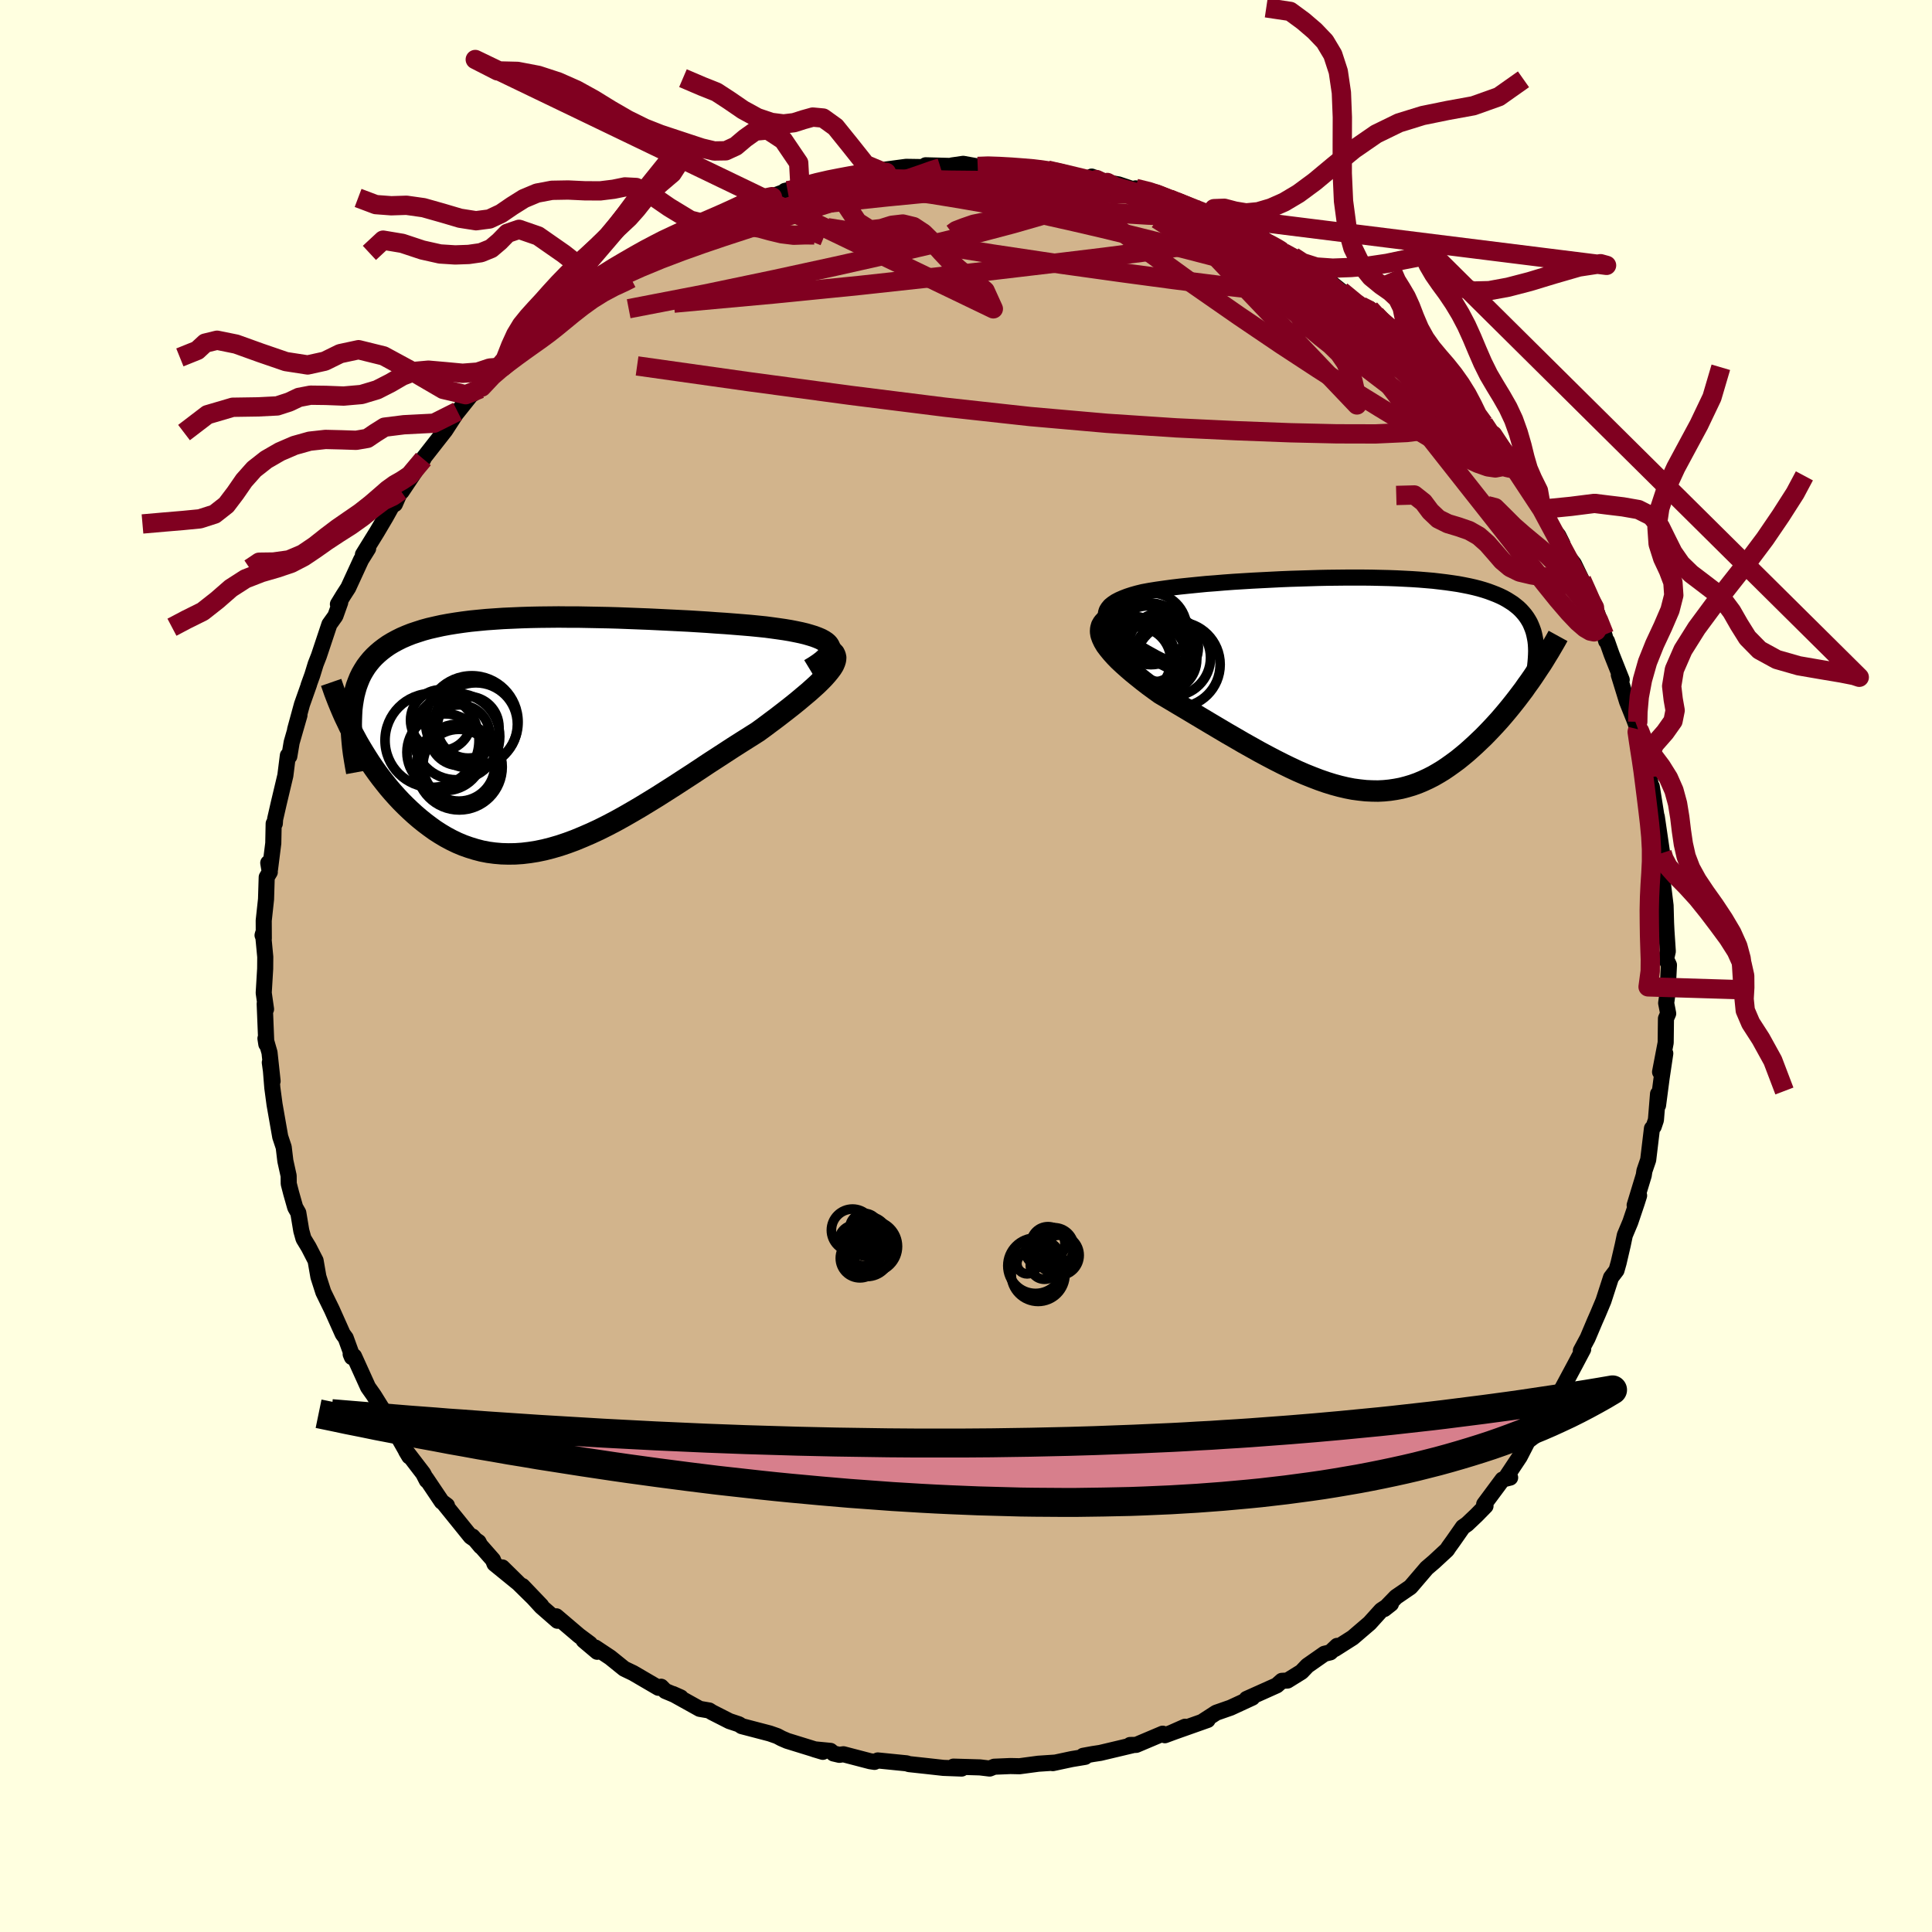 <svg viewBox="-100 -100 200 200" xmlns="http://www.w3.org/2000/svg" width="500" height="500" id="face-svg">
    <defs>
      <clipPath id="leftEyeClipPath">
        <polyline points="29.81,-9.01 29.68,-9.19 29.49,-9.36 29.25,-9.52 28.96,-9.68 28.63,-9.82 28.26,-9.96 27.84,-10.09 27.39,-10.22 26.89,-10.34 26.36,-10.45 25.8,-10.56 25.2,-10.66 24.58,-10.75 23.93,-10.84 23.25,-10.93 22.47,-11.01 21.66,-11.09 20.82,-11.16 19.95,-11.23 19.05,-11.3 18.12,-11.36 17.17,-11.43 16.2,-11.49 15.22,-11.55 14.21,-11.6 13.2,-11.65 12.17,-11.7 11.13,-11.75 10.09,-11.79 9.05,-11.83 8,-11.87 6.96,-11.9 5.92,-11.92 4.88,-11.94 3.85,-11.96 2.83,-11.96 1.82,-11.97 0.83,-11.96 -0.16,-11.95 -1.12,-11.93 -2.07,-11.9 -2.99,-11.86 -3.9,-11.82 -4.79,-11.76 -5.65,-11.7 -6.49,-11.62 -7.3,-11.54 -8.08,-11.44 -8.84,-11.33 -9.58,-11.21 -10.28,-11.08 -10.96,-10.93 -11.61,-10.78 -12.23,-10.61 -12.82,-10.42 -13.39,-10.23 -13.92,-10.02 -14.43,-9.8 -14.91,-9.56 -15.37,-9.31 -15.8,-9.05 -16.2,-8.77 -16.58,-8.48 -16.93,-8.18 -17.26,-7.87 -17.57,-7.54 -17.85,-7.2 -18.12,-6.84 -18.36,-6.46 -18.58,-6.08 -18.78,-5.67 -18.95,-5.25 -19.11,-4.82 -19.24,-4.37 -19.36,-3.91 -19.45,-3.43 -19.53,-2.93 -19.59,-2.43 -19.62,-1.9 -19.57,-0.08 -19.28,0.45 -18.99,0.99 -18.68,1.52 -18.36,2.05 -18.03,2.58 -17.69,3.11 -17.33,3.64 -16.96,4.16 -16.58,4.67 -16.18,5.18 -15.78,5.68 -15.36,6.17 -14.93,6.65 -14.49,7.12 -14.03,7.58 -13.56,8.03 -13.08,8.47 -12.58,8.9 -12.06,9.32 -11.53,9.72 -10.99,10.11 -10.43,10.47 -9.86,10.81 -9.28,11.12 -8.68,11.41 -8.06,11.67 -7.44,11.89 -6.79,12.09 -6.14,12.26 -5.47,12.39 -4.79,12.48 -4.09,12.54 -3.38,12.56 -2.66,12.55 -1.93,12.5 -1.18,12.41 -0.43,12.29 0.34,12.13 1.12,11.93 1.91,11.7 2.71,11.43 3.52,11.13 4.34,10.79 5.17,10.43 6.01,10.04 6.85,9.62 7.71,9.17 8.56,8.7 9.43,8.2 10.3,7.69 11.17,7.16 12.05,6.62 12.93,6.06 13.81,5.5 14.7,4.92 15.58,4.35 16.46,3.77 17.33,3.19 18.21,2.62 19.07,2.06 19.93,1.5 20.78,0.96 21.62,0.43 22.44,-0.09 23.1,-0.57 23.74,-1.05 24.37,-1.52 24.98,-1.99 25.56,-2.44 26.13,-2.89 26.67,-3.33 27.18,-3.76 27.67,-4.17 28.12,-4.57 28.55,-4.96 28.94,-5.34 29.29,-5.7 29.6,-6.05 29.87,-6.38" />
      </clipPath>
      <clipPath id="rightEyeClipPath">
        <polyline points="-25.77,-6.08 -25.97,-6.41 -26.09,-6.73 -26.14,-7.02 -26.12,-7.3 -26.04,-7.56 -25.89,-7.8 -25.69,-8.04 -25.43,-8.25 -25.12,-8.46 -24.76,-8.65 -24.35,-8.83 -23.91,-9 -23.42,-9.16 -22.89,-9.31 -22.32,-9.45 -21.62,-9.58 -20.87,-9.7 -20.09,-9.81 -19.28,-9.92 -18.44,-10.02 -17.57,-10.11 -16.67,-10.2 -15.76,-10.29 -14.83,-10.36 -13.88,-10.44 -12.92,-10.51 -11.95,-10.57 -10.97,-10.63 -9.99,-10.68 -9,-10.73 -8.01,-10.78 -7.03,-10.82 -6.05,-10.85 -5.08,-10.88 -4.11,-10.91 -3.15,-10.93 -2.21,-10.94 -1.27,-10.95 -0.36,-10.95 0.55,-10.95 1.43,-10.94 2.29,-10.92 3.14,-10.9 3.97,-10.87 4.77,-10.83 5.55,-10.79 6.31,-10.74 7.04,-10.68 7.75,-10.62 8.43,-10.54 9.09,-10.46 9.73,-10.37 10.33,-10.28 10.92,-10.17 11.47,-10.06 12,-9.94 12.51,-9.81 12.99,-9.67 13.45,-9.52 13.88,-9.36 14.29,-9.2 14.68,-9.03 15.05,-8.85 15.39,-8.66 15.71,-8.46 16.02,-8.26 16.3,-8.04 16.57,-7.82 16.82,-7.58 17.04,-7.34 17.25,-7.09 17.44,-6.83 17.61,-6.56 17.77,-6.28 17.9,-5.99 18.02,-5.69 18.13,-5.38 18.21,-5.07 18.28,-4.74 18.08,-0.69 17.77,-0.24 17.45,0.2 17.13,0.66 16.79,1.11 16.45,1.56 16.09,2.02 15.73,2.47 15.36,2.92 14.98,3.37 14.6,3.81 14.2,4.25 13.8,4.68 13.39,5.11 12.98,5.53 12.55,5.94 12.12,6.35 11.67,6.76 11.22,7.16 10.75,7.55 10.28,7.93 9.79,8.29 9.3,8.64 8.8,8.98 8.29,9.29 7.77,9.59 7.24,9.86 6.7,10.11 6.15,10.34 5.59,10.54 5.02,10.71 4.44,10.86 3.86,10.97 3.26,11.06 2.65,11.12 2.04,11.15 1.41,11.14 0.77,11.11 0.12,11.04 -0.55,10.95 -1.22,10.82 -1.9,10.66 -2.6,10.47 -3.31,10.25 -4.03,10 -4.76,9.72 -5.51,9.42 -6.27,9.09 -7.04,8.73 -7.82,8.35 -8.61,7.95 -9.41,7.53 -10.23,7.09 -11.05,6.63 -11.89,6.16 -12.73,5.67 -13.58,5.18 -14.44,4.67 -15.3,4.16 -16.17,3.64 -17.04,3.12 -17.91,2.6 -18.77,2.09 -19.64,1.57 -20.49,1.07 -21.1,0.63 -21.7,0.19 -22.27,-0.25 -22.82,-0.69 -23.35,-1.12 -23.85,-1.55 -24.32,-1.97 -24.76,-2.38 -25.16,-2.79 -25.52,-3.19 -25.84,-3.58 -26.12,-3.95 -26.34,-4.32 -26.51,-4.68 -26.63,-5.02" />
      </clipPath>
      <filter id="fuzzy">
        <feTurbulence id="turbulence" baseFrequency="0.05" numOctaves="3" type="noise" result="noise" />
        <feDisplacementMap in="SourceGraphic" in2="noise" scale="2" />
      </filter>
      <linearGradient id="rainbowGradient" x1="0%" y1="0%" x2="100%" y2="0%">
        <stop offset="0%" style="stop-color: [object Object]; stop-opacity: 1" />
        <stop offset="50%" style="stop-color: [object Object]; stop-opacity: 1" />
        <stop offset="100%" style="stop-color: [object Object]; stop-opacity: 1" />
      </linearGradient>
    </defs>
    <rect x="-100" y="-100" width="100%" height="100%" fill="rgb(255, 255, 224)" />
    <polyline id="faceContour" points="72.77,-0.1 72.65,2.22 72.62,2.84 72.48,3.84 72.69,4.92 72.46,5.44 72.43,7.94 71.85,10.97 72.39,9.05 72.01,11.6 71.64,14.42 71.64,13.24 71.42,15.94 71.19,16.62 71.01,16.82 70.62,20.07 70.23,21.21 70.16,21.67 69.22,24.76 69.68,23.76 69.45,24.49 68.77,26.51 68.2,27.87 67.99,28.87 67.56,30.72 67.34,31.5 66.77,32.25 65.99,34.66 65.42,36.02 65.09,36.77 64.35,38.52 63.77,39.6 63.65,39.82 63.89,39.67 63.06,41.24 61.58,44 60.76,45.4 60.95,45.18 60.13,46.09 59.3,47.88 58.82,48.68 58.15,49.19 57.32,50.8 55.93,52.89 56.33,52.96 55.54,53.16 53.64,55.72 53.78,55.9 52.84,56.86 51.87,57.78 51.44,58.08 50.42,59.54 49.98,60.15 49.79,60.44 48.45,61.68 47.69,62.33 46.16,64.12 46,64.3 44.51,65.32 43.3,66.57 43.99,66.03 42.99,66.69 41.78,68.03 40.03,69.53 38.19,70.7 38.42,70.38 37.71,71.05 37.1,71.2 35.34,72.43 34.73,73.07 33.28,73.97 32.7,74 32.17,74.47 29.05,75.87 29.64,75.74 27.39,76.78 25.9,77.3 24.45,78.24 25.01,78.05 21.28,79.37 22.68,78.75 21.78,79.19 20.59,79.63 20.36,79.47 17.62,80.63 16.99,80.64 17.27,80.66 13.9,81.46 13.11,81.58 12.13,81.76 12.33,81.87 10.95,82.1 8.98,82.52 9.13,82.47 7.49,82.58 5.54,82.84 4.6,82.82 2.92,82.89 2.45,83.08 1.45,82.96 -1.3,82.88 -0.62,83.06 -0.45,83.08 -2.34,83.01 -4.05,82.82 -5.9,82.62 -6.14,82.54 -9.13,82.24 -9.47,82.39 -9.93,82.32 -12.69,81.6 -13.11,81.66 -13.71,81.52 -14.03,81.25 -15.69,81.09 -14.82,81.35 -18.51,80.21 -19.09,79.96 -19.54,79.72 -20.31,79.45 -23.22,78.69 -23.5,78.5 -24.49,78.17 -26.3,77.25 -26.58,77.07 -27.57,76.9 -30.34,75.36 -29.53,75.72 -31.13,75.05 -31.56,74.61 -31.84,74.72 -34.46,73.19 -35.38,72.75 -36.83,71.58 -38.38,70.55 -38.18,70.99 -39.58,69.81 -38.93,70.16 -40.06,69.32 -42.41,67.32 -42.29,67.78 -43.96,66.32 -45.92,64.18 -43.97,66.22 -48,62.26 -46.44,63.81 -48.81,61.88 -48.97,61.47 -51.09,59.06 -50.23,60.09 -50.46,59.63 -51.27,59.07 -54.04,55.64 -53.73,55.85 -54.27,55.45 -55.89,53.04 -55.82,53.25 -56.19,52.53 -57.96,50.22 -57.63,50.77 -59.3,47.83 -59.94,47.1 -60.04,46.61 -60,46.54 -61.3,44.45 -61.9,43.6 -63.35,40.4 -63.57,40.49 -63.7,40.18 -63.64,40.08 -64.21,38.51 -64.52,38.09 -65.66,35.54 -66.17,34.5 -66.53,33.76 -67.04,32.17 -67.33,30.5 -68.04,29.12 -68.58,28.23 -68.81,27.41 -69.12,25.55 -69.44,24.99 -69.86,23.51 -70.11,22.54 -70.12,21.72 -70.46,20.18 -70.63,18.76 -70.99,17.68 -71.58,14.32 -71.81,12.6 -71.95,10.86 -72.07,9.99 -71.78,11.92 -72.1,8.96 -72.52,7.5 -72.43,8.09 -72.6,3.91 -72.46,4.47 -72.7,2.78 -72.55,0.28 -72.54,-0.94 -72.77,-3.36 -72.82,-3.18 -72.69,-2.85 -72.7,-4.7 -72.46,-6.91 -72.39,-9.19 -72.07,-9.72 -72.23,-10.67 -72.05,-10.01 -71.71,-12.71 -71.67,-14.74 -71.55,-14.75 -71.52,-15.2 -71.14,-16.86 -70.46,-19.72 -70.2,-21.79 -70.05,-21.71 -69.81,-23.14 -69,-25.96 -69.45,-24.48 -68.74,-27.08 -68,-29.17 -68.06,-29.04 -67.67,-30.12 -67.32,-31.26 -66.99,-32.1 -65.9,-35.37 -65.28,-36.24 -64.78,-37.64 -65.02,-37.45 -64.46,-38.37 -63.95,-39.16 -62.62,-42.05 -61.89,-43.22 -62.43,-42.59 -61,-44.9 -60.06,-46.49 -59.06,-48.29 -59.12,-47.82 -58.52,-49.2 -57.65,-50.8 -58.42,-49.12 -56.17,-52.48 -57.33,-51.27 -56.54,-52.09 -53.91,-55.45 -52.64,-57.41 -52.94,-56.97 -53.49,-56.29 -51.27,-59.07 -50.29,-59.75 -50.13,-59.93 -48.76,-61.61 -47.98,-62 -47.69,-62.47 -46.49,-63.67 -45.4,-65.09 -45.61,-64.33 -43.38,-66.29 -43.51,-66.42 -42.69,-67.28 -42.32,-67.45 -40.22,-68.95 -39.3,-69.63 -38.2,-70.56 -37.77,-71.21 -35.33,-72.4 -35.3,-72.43 -32.9,-74.09 -31.79,-74.72 -32.19,-74.15 -31.34,-74.93 -30.52,-75.09 -27.38,-76.84 -27.31,-76.9 -26.81,-77.17 -25.43,-77.72 -24.85,-77.94 -23.45,-78.51 -21.36,-79.39 -22.41,-79.06 -20.96,-79.34 -18.47,-80.26 -18.74,-80.24 -15.02,-81.14 -17.18,-80.63 -14.61,-81.36 -14.39,-81.34 -12.96,-81.61 -11.65,-81.89 -10.62,-82.15 -8.77,-82.28 -8.82,-82.38 -6.2,-82.73 -4.25,-82.7 -3.91,-82.7 -4.18,-82.89 -1.55,-82.82 -1.47,-82.87 -0.29,-83.04 1.21,-82.77 2.3,-82.88 3.44,-82.77 4.22,-82.74 6.8,-82.59 7.57,-82.57 8.44,-82.39 9.05,-82.24 8.65,-82.43 11.46,-81.73 13.41,-81.37 13.01,-81.72 14.62,-81.11 15.79,-80.91 17.47,-80.35 17.56,-80.5 19.19,-80.21 21.07,-79.44 19.68,-79.92 22.5,-78.87 23.43,-78.58 25.21,-77.66 24.46,-78.08 27.09,-76.93 27.35,-77.02 28.2,-76.48 30.87,-75.22 29.78,-75.77 31.73,-74.56 32.77,-73.89 32.87,-73.84 33.86,-73.44 34.4,-72.96 36.75,-71.47 36.66,-71.61 38.84,-69.88 40.91,-68.31 41.81,-68.02 42.4,-67.43 42.87,-66.62 44.05,-66.15 44.04,-65.8 45.24,-64.93 46.18,-64.11 46.76,-63.19 48.09,-62.21 48.12,-62.26 50.07,-59.79 49.99,-60.32 51.05,-59.03 52.81,-57.12 52.38,-57.29 53.6,-56.15 54.65,-54.43 54.54,-54.96 57.27,-51.16 56.61,-52 57.48,-50.79 57.63,-50.68 58.56,-48.82 59.6,-47.28 60.37,-45.66 61.31,-44.57 61.74,-43.71 61.63,-43.85 62.18,-42.57 62.93,-41.63 63.73,-39.97 64.68,-37.81 65.06,-37.11 65.37,-36.44 66.08,-34.29 66.27,-33.63 66.35,-33.63 66.83,-32.27 67.88,-29.63 67.58,-30.13 68.43,-27.37 69.15,-25.57 69.55,-24.51 69.32,-25.2 69.91,-22.26 69.89,-22.98 69.84,-22.57 70.75,-19.58 71.05,-17.69 70.99,-18.58 71.59,-14.79 71.51,-15.46 72.06,-11.7 71.96,-11.49 72.05,-9.45 72.03,-9.72 72.13,-8.62 72.42,-6.26 72.47,-4.45 72.51,-3.63 72.65,-1.52 72.47,-0.73 72.77,-0.1 72.65,2.22" fill="rgb(210, 180, 140)" stroke="black" stroke-width="1.667" stroke-linejoin="round" filter="url(#fuzzy)" />
    <g transform="translate(40.61 -29.26)">
      <polyline id="rightCountour" points="-25.77,-6.08 -25.97,-6.41 -26.09,-6.73 -26.14,-7.02 -26.12,-7.3 -26.04,-7.56 -25.89,-7.8 -25.69,-8.04 -25.43,-8.25 -25.12,-8.46 -24.76,-8.65 -24.35,-8.83 -23.91,-9 -23.42,-9.16 -22.89,-9.31 -22.32,-9.45 -21.62,-9.58 -20.87,-9.7 -20.09,-9.81 -19.28,-9.92 -18.44,-10.02 -17.57,-10.11 -16.67,-10.2 -15.76,-10.29 -14.83,-10.36 -13.88,-10.44 -12.92,-10.51 -11.95,-10.57 -10.97,-10.63 -9.99,-10.68 -9,-10.73 -8.01,-10.78 -7.03,-10.82 -6.05,-10.85 -5.08,-10.88 -4.11,-10.91 -3.15,-10.93 -2.21,-10.94 -1.27,-10.95 -0.36,-10.95 0.55,-10.95 1.43,-10.94 2.29,-10.92 3.14,-10.9 3.97,-10.87 4.77,-10.83 5.55,-10.79 6.31,-10.74 7.04,-10.68 7.75,-10.62 8.43,-10.54 9.09,-10.46 9.73,-10.37 10.33,-10.28 10.92,-10.17 11.47,-10.06 12,-9.94 12.51,-9.81 12.99,-9.67 13.45,-9.52 13.88,-9.36 14.29,-9.2 14.68,-9.03 15.05,-8.85 15.39,-8.66 15.71,-8.46 16.02,-8.26 16.3,-8.04 16.57,-7.82 16.82,-7.58 17.04,-7.34 17.25,-7.09 17.44,-6.83 17.61,-6.56 17.77,-6.28 17.9,-5.99 18.02,-5.69 18.13,-5.38 18.21,-5.07 18.28,-4.74 18.08,-0.69 17.77,-0.24 17.45,0.2 17.13,0.66 16.79,1.11 16.45,1.56 16.09,2.02 15.73,2.47 15.36,2.92 14.98,3.37 14.6,3.81 14.2,4.25 13.8,4.68 13.39,5.11 12.98,5.53 12.55,5.94 12.12,6.35 11.67,6.76 11.22,7.16 10.75,7.55 10.28,7.93 9.79,8.29 9.3,8.64 8.8,8.98 8.29,9.29 7.77,9.59 7.24,9.86 6.7,10.11 6.15,10.34 5.59,10.54 5.02,10.71 4.44,10.86 3.86,10.97 3.26,11.06 2.65,11.12 2.04,11.15 1.41,11.14 0.77,11.11 0.12,11.04 -0.55,10.95 -1.22,10.82 -1.9,10.66 -2.6,10.47 -3.31,10.25 -4.03,10 -4.76,9.72 -5.51,9.42 -6.27,9.09 -7.04,8.73 -7.82,8.35 -8.61,7.95 -9.41,7.53 -10.23,7.09 -11.05,6.63 -11.89,6.16 -12.73,5.67 -13.58,5.18 -14.44,4.67 -15.3,4.16 -16.17,3.64 -17.04,3.12 -17.91,2.6 -18.77,2.09 -19.64,1.57 -20.49,1.07 -21.1,0.63 -21.7,0.19 -22.27,-0.25 -22.82,-0.69 -23.35,-1.12 -23.85,-1.55 -24.32,-1.97 -24.76,-2.38 -25.16,-2.79 -25.52,-3.19 -25.84,-3.58 -26.12,-3.95 -26.34,-4.32 -26.51,-4.68 -26.63,-5.02" fill="white" stroke="white" stroke-width="0" stroke-linejoin="round" filter="url(#fuzzy)" />
    </g>
    <g transform="translate(-43.99 -24.16)">
      <polyline id="leftCountour" points="29.81,-9.01 29.68,-9.19 29.49,-9.36 29.25,-9.52 28.96,-9.68 28.63,-9.82 28.26,-9.96 27.84,-10.09 27.39,-10.22 26.89,-10.34 26.36,-10.45 25.8,-10.56 25.2,-10.66 24.58,-10.75 23.93,-10.84 23.25,-10.93 22.47,-11.01 21.66,-11.09 20.82,-11.16 19.95,-11.23 19.05,-11.3 18.12,-11.36 17.17,-11.43 16.2,-11.49 15.22,-11.55 14.21,-11.6 13.2,-11.65 12.17,-11.7 11.13,-11.75 10.09,-11.79 9.05,-11.83 8,-11.87 6.96,-11.9 5.92,-11.92 4.88,-11.94 3.85,-11.96 2.83,-11.96 1.82,-11.97 0.83,-11.96 -0.16,-11.95 -1.12,-11.93 -2.07,-11.9 -2.99,-11.86 -3.9,-11.82 -4.79,-11.76 -5.65,-11.7 -6.49,-11.62 -7.3,-11.54 -8.08,-11.44 -8.84,-11.33 -9.58,-11.21 -10.28,-11.08 -10.96,-10.93 -11.61,-10.78 -12.23,-10.61 -12.82,-10.42 -13.39,-10.23 -13.92,-10.02 -14.43,-9.8 -14.91,-9.56 -15.37,-9.31 -15.8,-9.05 -16.2,-8.77 -16.58,-8.48 -16.93,-8.18 -17.26,-7.87 -17.57,-7.54 -17.85,-7.2 -18.12,-6.84 -18.36,-6.46 -18.58,-6.08 -18.78,-5.67 -18.95,-5.25 -19.11,-4.82 -19.24,-4.37 -19.36,-3.91 -19.45,-3.43 -19.53,-2.93 -19.59,-2.43 -19.62,-1.9 -19.57,-0.08 -19.28,0.45 -18.99,0.99 -18.68,1.52 -18.36,2.05 -18.03,2.58 -17.69,3.11 -17.33,3.64 -16.96,4.16 -16.58,4.67 -16.18,5.18 -15.78,5.68 -15.36,6.17 -14.93,6.65 -14.49,7.12 -14.03,7.58 -13.56,8.03 -13.08,8.47 -12.58,8.9 -12.06,9.32 -11.53,9.72 -10.99,10.11 -10.43,10.47 -9.86,10.81 -9.28,11.12 -8.68,11.41 -8.06,11.67 -7.44,11.89 -6.79,12.09 -6.14,12.26 -5.47,12.39 -4.79,12.48 -4.09,12.54 -3.38,12.56 -2.66,12.55 -1.93,12.5 -1.18,12.41 -0.43,12.29 0.34,12.13 1.12,11.93 1.91,11.7 2.71,11.43 3.52,11.13 4.34,10.79 5.17,10.43 6.01,10.04 6.85,9.62 7.71,9.17 8.56,8.7 9.43,8.2 10.3,7.69 11.17,7.16 12.05,6.62 12.93,6.06 13.81,5.5 14.7,4.92 15.58,4.35 16.46,3.77 17.33,3.19 18.21,2.62 19.07,2.06 19.93,1.5 20.78,0.96 21.62,0.43 22.44,-0.09 23.1,-0.57 23.74,-1.05 24.37,-1.52 24.98,-1.99 25.56,-2.44 26.13,-2.89 26.67,-3.33 27.18,-3.76 27.67,-4.17 28.12,-4.57 28.55,-4.96 28.94,-5.34 29.29,-5.7 29.6,-6.05 29.87,-6.38" fill="white" stroke="white" stroke-width="0" stroke-linejoin="round" filter="url(#fuzzy)" />
    </g>
    <g transform="translate(40.61 -29.26)">
      <polyline id="rightUpper" points="-18.78,-1.51 -19.95,-2.09 -21.01,-2.63 -21.95,-3.15 -22.79,-3.64 -23.52,-4.11 -24.15,-4.55 -24.69,-4.97 -25.14,-5.36 -25.5,-5.73 -25.77,-6.08 -25.97,-6.41 -26.09,-6.73 -26.14,-7.02 -26.12,-7.3 -26.04,-7.56 -25.89,-7.8 -25.69,-8.04 -25.43,-8.25 -25.12,-8.46 -24.76,-8.65 -24.35,-8.83 -23.91,-9 -23.42,-9.16 -22.89,-9.31 -22.32,-9.45 -21.62,-9.58 -20.87,-9.7 -20.09,-9.81 -19.28,-9.92 -18.44,-10.02 -17.57,-10.11 -16.67,-10.2 -15.76,-10.29 -14.83,-10.36 -13.88,-10.44 -12.92,-10.51 -11.95,-10.57 -10.97,-10.63 -9.99,-10.68 -9,-10.73 -8.01,-10.78 -7.03,-10.82 -6.05,-10.85 -5.08,-10.88 -4.11,-10.91 -3.15,-10.93 -2.21,-10.94 -1.27,-10.95 -0.36,-10.95 0.55,-10.95 1.43,-10.94 2.29,-10.92 3.14,-10.9 3.97,-10.87 4.77,-10.83 5.55,-10.79 6.31,-10.74 7.04,-10.68 7.75,-10.62 8.43,-10.54 9.09,-10.46 9.73,-10.37 10.33,-10.28 10.92,-10.17 11.47,-10.06 12,-9.94 12.51,-9.81 12.99,-9.67 13.45,-9.52 13.88,-9.36 14.29,-9.2 14.68,-9.03 15.05,-8.85 15.39,-8.66 15.71,-8.46 16.02,-8.26 16.3,-8.04 16.57,-7.82 16.82,-7.58 17.04,-7.34 17.25,-7.09 17.44,-6.83 17.61,-6.56 17.77,-6.28 17.9,-5.99 18.02,-5.69 18.13,-5.38 18.21,-5.07 18.28,-4.74 18.34,-4.41 18.38,-4.06 18.4,-3.71 18.41,-3.35 18.4,-2.98 18.38,-2.6 18.35,-2.22 18.31,-1.83 18.25,-1.42 18.18,-1.02" fill="none" stroke="black" stroke-width="1.667" stroke-linejoin="round" filter="url(#fuzzy)" />
      <polyline id="rightLower" points="-23.58,-7.5 -24.31,-7.34 -24.92,-7.16 -25.43,-6.96 -25.85,-6.74 -26.18,-6.49 -26.42,-6.23 -26.58,-5.95 -26.66,-5.66 -26.68,-5.35 -26.63,-5.02 -26.51,-4.68 -26.34,-4.32 -26.12,-3.95 -25.84,-3.58 -25.52,-3.19 -25.16,-2.79 -24.76,-2.38 -24.32,-1.97 -23.85,-1.55 -23.35,-1.12 -22.82,-0.69 -22.27,-0.25 -21.7,0.19 -21.1,0.63 -20.49,1.07 -19.64,1.57 -18.77,2.09 -17.91,2.6 -17.04,3.12 -16.17,3.64 -15.3,4.16 -14.44,4.67 -13.58,5.18 -12.73,5.67 -11.89,6.16 -11.05,6.63 -10.23,7.09 -9.41,7.53 -8.61,7.95 -7.82,8.35 -7.04,8.73 -6.27,9.09 -5.51,9.42 -4.76,9.72 -4.03,10 -3.31,10.25 -2.6,10.47 -1.9,10.66 -1.22,10.82 -0.55,10.95 0.12,11.04 0.77,11.11 1.41,11.14 2.04,11.15 2.65,11.12 3.26,11.06 3.86,10.97 4.44,10.86 5.02,10.71 5.59,10.54 6.15,10.34 6.7,10.11 7.24,9.86 7.77,9.59 8.29,9.29 8.8,8.98 9.3,8.64 9.79,8.29 10.28,7.93 10.75,7.55 11.22,7.16 11.67,6.76 12.12,6.35 12.55,5.94 12.98,5.53 13.39,5.11 13.8,4.68 14.2,4.25 14.6,3.81 14.98,3.37 15.36,2.92 15.73,2.47 16.09,2.02 16.45,1.56 16.79,1.11 17.13,0.66 17.45,0.2 17.77,-0.24 18.08,-0.69 18.38,-1.14 18.67,-1.58 18.96,-2.01 19.23,-2.44 19.49,-2.87 19.75,-3.29 19.99,-3.7 20.23,-4.11 20.46,-4.51 20.68,-4.91" fill="none" stroke="black" stroke-width="2.222" stroke-linejoin="round" filter="url(#fuzzy)" />
      <circle r="3.31" cx="-20.033" cy="-2.472" stroke="black" fill="none" stroke-width="1.0" filter="url(#fuzzy)" clip-path="url(#rightEyeClipPath)" /><circle r="4.416" cx="-18.718" cy="-1.947" stroke="black" fill="none" stroke-width="1.0" filter="url(#fuzzy)" clip-path="url(#rightEyeClipPath)" /><circle r="4.776" cx="-21.798" cy="-3.562" stroke="black" fill="none" stroke-width="1.0" filter="url(#fuzzy)" clip-path="url(#rightEyeClipPath)" /><circle r="3.982" cx="-21.673" cy="-4.052" stroke="black" fill="none" stroke-width="1.0" filter="url(#fuzzy)" clip-path="url(#rightEyeClipPath)" /><circle r="3.624" cx="-20.183" cy="-3.747" stroke="black" fill="none" stroke-width="1.0" filter="url(#fuzzy)" clip-path="url(#rightEyeClipPath)" /><circle r="4.518" cx="-22.138" cy="-2.127" stroke="black" fill="none" stroke-width="1.0" filter="url(#fuzzy)" clip-path="url(#rightEyeClipPath)" /><circle r="3.504" cx="-22.913" cy="-2.342" stroke="black" fill="none" stroke-width="1.0" filter="url(#fuzzy)" clip-path="url(#rightEyeClipPath)" /><circle r="3.968" cx="-19.263" cy="-2.652" stroke="black" fill="none" stroke-width="1.0" filter="url(#fuzzy)" clip-path="url(#rightEyeClipPath)" /><circle r="3.714" cx="-21.468" cy="-5.647" stroke="black" fill="none" stroke-width="1.0" filter="url(#fuzzy)" clip-path="url(#rightEyeClipPath)" /><circle r="4.672" cx="-23.553" cy="-2.282" stroke="black" fill="none" stroke-width="1.0" filter="url(#fuzzy)" clip-path="url(#rightEyeClipPath)" />
      </g>
    <g transform="translate(-43.99 -24.16)">
      <polyline id="leftUpper" points="27.82,-6.55 28.33,-6.86 28.76,-7.15 29.13,-7.43 29.42,-7.69 29.64,-7.94 29.8,-8.18 29.89,-8.4 29.92,-8.61 29.9,-8.81 29.81,-9.01 29.68,-9.19 29.49,-9.36 29.25,-9.52 28.96,-9.68 28.63,-9.82 28.26,-9.96 27.84,-10.09 27.39,-10.22 26.89,-10.34 26.36,-10.45 25.8,-10.56 25.2,-10.66 24.58,-10.75 23.93,-10.84 23.25,-10.93 22.47,-11.01 21.66,-11.09 20.82,-11.16 19.95,-11.23 19.05,-11.3 18.12,-11.36 17.17,-11.43 16.2,-11.49 15.22,-11.55 14.21,-11.6 13.2,-11.65 12.17,-11.7 11.13,-11.75 10.09,-11.79 9.05,-11.83 8,-11.87 6.96,-11.9 5.92,-11.92 4.88,-11.94 3.85,-11.96 2.83,-11.96 1.82,-11.97 0.83,-11.96 -0.16,-11.95 -1.12,-11.93 -2.07,-11.9 -2.99,-11.86 -3.9,-11.82 -4.79,-11.76 -5.65,-11.7 -6.49,-11.62 -7.3,-11.54 -8.08,-11.44 -8.84,-11.33 -9.58,-11.21 -10.28,-11.08 -10.96,-10.93 -11.61,-10.78 -12.23,-10.61 -12.82,-10.42 -13.39,-10.23 -13.92,-10.02 -14.43,-9.8 -14.91,-9.56 -15.37,-9.31 -15.8,-9.05 -16.2,-8.77 -16.58,-8.48 -16.93,-8.18 -17.26,-7.87 -17.57,-7.54 -17.85,-7.2 -18.12,-6.84 -18.36,-6.46 -18.58,-6.08 -18.78,-5.67 -18.95,-5.25 -19.11,-4.82 -19.24,-4.37 -19.36,-3.91 -19.45,-3.43 -19.53,-2.93 -19.59,-2.43 -19.62,-1.9 -19.64,-1.36 -19.65,-0.81 -19.63,-0.24 -19.6,0.34 -19.55,0.93 -19.49,1.54 -19.41,2.16 -19.31,2.79 -19.2,3.44 -19.08,4.1" fill="none" stroke="black" stroke-width="2.222" stroke-linejoin="round" filter="url(#fuzzy)" />
      <polyline id="leftLower" points="29.62,-8.7 29.94,-8.55 30.18,-8.38 30.35,-8.2 30.45,-7.99 30.5,-7.77 30.48,-7.52 30.4,-7.26 30.28,-6.98 30.1,-6.69 29.87,-6.38 29.6,-6.05 29.29,-5.7 28.94,-5.34 28.55,-4.96 28.12,-4.57 27.67,-4.17 27.18,-3.76 26.67,-3.33 26.13,-2.89 25.56,-2.44 24.98,-1.99 24.37,-1.52 23.74,-1.05 23.1,-0.57 22.44,-0.09 21.62,0.43 20.78,0.96 19.93,1.5 19.07,2.06 18.21,2.62 17.33,3.19 16.46,3.77 15.58,4.35 14.7,4.92 13.81,5.5 12.93,6.06 12.05,6.62 11.17,7.16 10.3,7.69 9.43,8.2 8.56,8.7 7.71,9.17 6.85,9.62 6.01,10.04 5.17,10.43 4.34,10.79 3.52,11.13 2.71,11.43 1.91,11.7 1.12,11.93 0.34,12.13 -0.43,12.29 -1.18,12.41 -1.93,12.5 -2.66,12.55 -3.38,12.56 -4.09,12.54 -4.79,12.48 -5.47,12.39 -6.14,12.26 -6.79,12.09 -7.44,11.89 -8.06,11.67 -8.68,11.41 -9.28,11.12 -9.86,10.81 -10.43,10.47 -10.99,10.11 -11.53,9.72 -12.06,9.32 -12.58,8.9 -13.08,8.47 -13.56,8.03 -14.03,7.58 -14.49,7.12 -14.93,6.65 -15.36,6.17 -15.78,5.68 -16.18,5.18 -16.58,4.67 -16.96,4.16 -17.33,3.64 -17.69,3.11 -18.03,2.58 -18.36,2.05 -18.68,1.52 -18.99,0.99 -19.28,0.45 -19.57,-0.08 -19.84,-0.61 -20.09,-1.14 -20.34,-1.66 -20.57,-2.18 -20.79,-2.7 -21,-3.21 -21.2,-3.72 -21.39,-4.22 -21.56,-4.71 -21.73,-5.2" fill="none" stroke="black" stroke-width="2.222" stroke-linejoin="round" filter="url(#fuzzy)" />
      <circle r="3.194" cx="-7.548" cy="-0.555" stroke="black" fill="none" stroke-width="1.0" filter="url(#fuzzy)" clip-path="url(#leftEyeClipPath)" /><circle r="3.972" cx="-9.913" cy="2.03" stroke="black" fill="none" stroke-width="1.0" filter="url(#fuzzy)" clip-path="url(#leftEyeClipPath)" /><circle r="4.79" cx="-7.168" cy="-1.095" stroke="black" fill="none" stroke-width="1.0" filter="url(#fuzzy)" clip-path="url(#leftEyeClipPath)" /><circle r="4.298" cx="-6.748" cy="-0.86" stroke="black" fill="none" stroke-width="1.0" filter="url(#fuzzy)" clip-path="url(#leftEyeClipPath)" /><circle r="3.154" cx="-10.358" cy="-1.29" stroke="black" fill="none" stroke-width="1.0" filter="url(#fuzzy)" clip-path="url(#leftEyeClipPath)" /><circle r="4.472" cx="-8.748" cy="0.415" stroke="black" fill="none" stroke-width="1.0" filter="url(#fuzzy)" clip-path="url(#leftEyeClipPath)" /><circle r="3.718" cx="-8.503" cy="3.375" stroke="black" fill="none" stroke-width="1.0" filter="url(#fuzzy)" clip-path="url(#leftEyeClipPath)" /><circle r="4.864" cx="-11.288" cy="0.805" stroke="black" fill="none" stroke-width="1.0" filter="url(#fuzzy)" clip-path="url(#leftEyeClipPath)" /><circle r="4.446" cx="-8.468" cy="3.56" stroke="black" fill="none" stroke-width="1.0" filter="url(#fuzzy)" clip-path="url(#leftEyeClipPath)" /><circle r="3.142" cx="-8.443" cy="0.27" stroke="black" fill="none" stroke-width="1.0" filter="url(#fuzzy)" clip-path="url(#leftEyeClipPath)" />
    </g>
    <g id="hairs">
      <polyline points="-42.32,-67.45 -40.66,-68.64 -39.36,-69.62 -38.14,-70.52 -36.92,-71.37 -35.72,-72.17 -34.61,-72.88 -33.66,-73.47 -32.92,-73.91 -32.41,-74.19 -32.15,-74.31 -32.14,-74.27 -32.42,-74.05 -33.05,-73.6 -34.08,-72.88 -35.56,-71.86 -37.53,-70.53 -40,-68.91" fill="none" stroke="rgb(128, 0, 32)" stroke-width="2" stroke-linejoin="round" filter="url(#fuzzy)" /><polyline points="27.09,-76.93 27.37,-76.78 27.5,-76.36 27.11,-75.86 26.03,-75.36 24.24,-74.87 21.71,-74.39 18.42,-73.91 14.33,-73.38 9.38,-72.78 3.54,-72.09 -3.24,-71.3 -11.04,-70.45 -19.95,-69.56 -30.24,-68.62" fill="none" stroke="rgb(128, 0, 32)" stroke-width="2" stroke-linejoin="round" filter="url(#fuzzy)" /><polyline points="17.56,-80.5 18.97,-80.15 19.93,-79.82 20.73,-79.5 21.48,-79.17 22.13,-78.84 22.6,-78.54 22.86,-78.29 22.88,-78.08 22.67,-77.91 22.18,-77.79 21.41,-77.71 20.31,-77.68 18.85,-77.73 17.02,-77.84 14.77,-78.03 12.08,-78.29 8.95,-78.61 5.36,-78.98 1.31,-79.41 -3.27,-79.92 -8.45,-80.54" fill="none" stroke="rgb(128, 0, 32)" stroke-width="2" stroke-linejoin="round" filter="url(#fuzzy)" /><polyline points="-42.32,-67.45 -40.58,-68.65 -39.04,-69.62 -37.43,-70.53 -35.63,-71.43 -33.67,-72.31 -31.59,-73.17 -29.46,-73.98 -27.33,-74.74 -25.18,-75.47 -23.01,-76.18 -20.81,-76.89 -18.58,-77.59 -16.37,-78.28 -14.23,-78.94 -12.18,-79.55 -10.28,-80.13 -8.55,-80.66 -7.01,-81.15 -5.66,-81.6 -4.5,-82 -3.52,-82.35 -2.63,-82.63" fill="none" stroke="rgb(128, 0, 32)" stroke-width="2" stroke-linejoin="round" filter="url(#fuzzy)" /><polyline points="52.81,-57.12 52.89,-56.85 53.42,-56.14 54.01,-55.33 54.5,-54.58 54.81,-53.98 54.91,-53.57 54.81,-53.34 54.51,-53.25 54.03,-53.3 53.33,-53.52 52.39,-53.98 51.15,-54.74 49.57,-55.82 47.66,-57.21 45.41,-58.9 42.83,-60.86 39.9,-63.11 36.57,-65.7 32.81,-68.69 28.66,-72.09 24.25,-75.87" fill="none" stroke="rgb(128, 0, 32)" stroke-width="2" stroke-linejoin="round" filter="url(#fuzzy)" /><polyline points="-17.18,-80.63 -15.4,-81.1 -14.18,-81.38 -13.06,-81.6 -11.99,-81.8 -10.96,-81.97 -10.03,-82.09 -9.22,-82.17 -8.6,-82.19 -8.24,-82.15 -8.18,-82.03 -8.43,-81.85 -8.99,-81.6 -9.84,-81.27 -11,-80.86 -12.49,-80.36 -14.34,-79.78 -16.58,-79.11 -19.28,-78.31 -22.57,-77.34 -26.66,-76.13" fill="none" stroke="rgb(128, 0, 32)" stroke-width="2" stroke-linejoin="round" filter="url(#fuzzy)" /><polyline points="21.07,-79.44 21.03,-79.42 22.16,-78.95 23.5,-78.39 24.79,-77.82 26.02,-77.27 27.2,-76.75 28.31,-76.24 29.35,-75.76 30.26,-75.31 31.04,-74.91 31.67,-74.58 32.14,-74.32 32.44,-74.14 32.56,-74.06 32.5,-74.07 32.21,-74.19 31.66,-74.42 30.81,-74.8 29.6,-75.36 28.02,-76.13 26.06,-77.14" fill="none" stroke="rgb(128, 0, 32)" stroke-width="2" stroke-linejoin="round" filter="url(#fuzzy)" /><polyline points="-18.47,-80.26 -17.65,-80.41 -16.1,-80.59 -14.34,-80.68 -12.27,-80.72 -9.87,-80.72 -7.19,-80.7 -4.29,-80.66 -1.27,-80.59 1.82,-80.5 4.92,-80.38 7.98,-80.25 10.9,-80.11 13.54,-80 15.85,-79.94 18.04,-79.86" fill="none" stroke="rgb(128, 0, 32)" stroke-width="2" stroke-linejoin="round" filter="url(#fuzzy)" /><polyline points="32.87,-73.84 33.84,-73.31 35.04,-72.49 36.44,-71.45 37.97,-70.27 39.55,-69.01 41.09,-67.77 42.51,-66.59 43.79,-65.5 44.94,-64.5 45.98,-63.57 46.94,-62.7 47.82,-61.89 48.61,-61.17 49.29,-60.55 49.84,-60.06 50.25,-59.71 50.48,-59.53 50.5,-59.55 50.31,-59.78 49.86,-60.25 49.15,-60.99 48.16,-61.96" fill="none" stroke="rgb(128, 0, 32)" stroke-width="2" stroke-linejoin="round" filter="url(#fuzzy)" /><polyline points="34.4,-72.96 35.79,-71.99 36.38,-71.28 36.51,-70.61 36.01,-70.1 34.76,-69.84 32.68,-69.84 29.78,-70.06 26.07,-70.48 21.53,-71.05 16.15,-71.77 9.91,-72.64 2.81,-73.7 -5.2,-74.98 -14.34,-76.43" fill="none" stroke="rgb(128, 0, 32)" stroke-width="2" stroke-linejoin="round" filter="url(#fuzzy)" /><polyline points="-15.02,-81.14 -15.55,-80.95 -14.53,-80.94 -12.89,-80.9 -10.9,-80.77 -8.63,-80.55 -6.14,-80.25 -3.47,-79.88 -0.64,-79.42 2.28,-78.91 5.24,-78.33 8.22,-77.71 11.2,-77.04 14.17,-76.35 17.17,-75.62 20.17,-74.87 23.18,-74.1 26.15,-73.33 29.02,-72.57 31.7,-71.9 34.02,-71.39 35.74,-71.23" fill="none" stroke="rgb(128, 0, 32)" stroke-width="2" stroke-linejoin="round" filter="url(#fuzzy)" /><polyline points="13.41,-81.37 13.52,-81.41 14.02,-81.15 14.39,-80.8 14.41,-80.41 14.01,-80 13.16,-79.53 11.84,-79 10.04,-78.37 7.71,-77.65 4.82,-76.82 1.29,-75.89 -2.91,-74.86 -7.81,-73.72 -13.43,-72.46 -19.82,-71.07 -27,-69.57 -34.92,-68.04" fill="none" stroke="rgb(128, 0, 32)" stroke-width="2" stroke-linejoin="round" filter="url(#fuzzy)" /><polyline points="54.65,-54.43 55.17,-53.92 55.89,-52.97 56.32,-52.31 56.49,-51.91 56.5,-51.66 56.35,-51.53 55.99,-51.61 55.33,-52.02 54.27,-52.91 52.71,-54.34 50.63,-56.33 48.04,-58.85 44.96,-61.85 41.43,-65.31 37.41,-69.29" fill="none" stroke="rgb(128, 0, 32)" stroke-width="2" stroke-linejoin="round" filter="url(#fuzzy)" /><polyline points="-27.38,-76.84 -27.08,-76.99 -26.38,-77.3 -25.44,-77.69 -24.41,-78.11 -23.4,-78.51 -22.48,-78.87 -21.67,-79.17 -20.99,-79.4 -20.44,-79.57 -20.1,-79.64 -20.04,-79.61 -20.28,-79.45 -20.87,-79.16 -21.81,-78.71 -23.16,-78.09 -24.96,-77.28 -27.15,-76.32 -29.54,-75.36" fill="none" stroke="rgb(128, 0, 32)" stroke-width="2" stroke-linejoin="round" filter="url(#fuzzy)" /><polyline points="51.05,-59.03 51.88,-57.84 51.77,-57.16 51.12,-56.57 49.93,-56.02 48.14,-55.55 45.65,-55.23 42.4,-55.08 38.38,-55.09 33.6,-55.2 28.05,-55.41 21.73,-55.71 14.6,-56.18 6.63,-56.88 -2.2,-57.85 -11.93,-59.07 -22.56,-60.5 -34.05,-62.12" fill="none" stroke="rgb(128, 0, 32)" stroke-width="2" stroke-linejoin="round" filter="url(#fuzzy)" /><polyline points="63.73,-39.97 64.43,-38.41 64.87,-37.36 65.16,-36.51 65.34,-35.83 65.41,-35.31 65.38,-34.94 65.25,-34.7 65.01,-34.59 64.63,-34.67 64.08,-34.99 63.35,-35.62 62.42,-36.6 61.26,-37.95 59.89,-39.65 58.28,-41.7 56.42,-44.08 54.26,-46.83 51.75,-50.01 48.85,-53.69 45.55,-57.88 41.91,-62.58 37.95,-67.77" fill="none" stroke="rgb(128, 0, 32)" stroke-width="2" stroke-linejoin="round" filter="url(#fuzzy)" /><polyline points="41.81,-68.02 42.33,-67.45 42.82,-66.94 43.22,-66.53 43.5,-66.2 43.64,-65.94 43.59,-65.76 43.31,-65.71 42.74,-65.83 41.85,-66.15 40.6,-66.68 38.97,-67.45 36.92,-68.48 34.41,-69.79 31.4,-71.39 27.82,-73.34 23.62,-75.66 18.71,-78.43" fill="none" stroke="rgb(128, 0, 32)" stroke-width="2" stroke-linejoin="round" filter="url(#fuzzy)" /><polyline points="48.09,-62.21 48.51,-61.72 49.05,-61.03 49.37,-60.52 49.42,-60.19 49.14,-60.07 48.49,-60.2 47.44,-60.61 45.96,-61.31 44.02,-62.33 41.58,-63.71 38.55,-65.52 34.9,-67.77 30.58,-70.48 25.57,-73.63 19.77,-77.32" fill="none" stroke="rgb(128, 0, 32)" stroke-width="2" stroke-linejoin="round" filter="url(#fuzzy)" /><polyline points="40.91,-68.31 41.67,-67.92 42.33,-67.39 42.96,-66.84 43.57,-66.31 44.14,-65.81 44.63,-65.34 45.01,-64.94 45.23,-64.65 45.27,-64.48 45.09,-64.47 44.69,-64.63 44.05,-64.97 43.16,-65.5 41.96,-66.27 40.44,-67.3 38.54,-68.63 36.23,-70.27 33.48,-72.24 30.35,-74.51" fill="none" stroke="rgb(128, 0, 32)" stroke-width="2" stroke-linejoin="round" filter="url(#fuzzy)" /><polyline points="53.6,-56.15 54.36,-55 55.02,-54.05 55.52,-53.25 55.77,-52.65 55.8,-52.22 55.65,-51.9 55.32,-51.66 54.8,-51.56 54.03,-51.67 52.98,-52.04 51.61,-52.69 49.93,-53.61 47.93,-54.76 45.61,-56.14 42.95,-57.75 39.92,-59.62 36.49,-61.81 32.61,-64.35 28.28,-67.28 23.53,-70.58 18.48,-74.24 13.23,-78.23" fill="none" stroke="rgb(128, 0, 32)" stroke-width="2" stroke-linejoin="round" filter="url(#fuzzy)" /><polyline points="1.21,-82.77 2.29,-82.81 3.46,-82.77 4.7,-82.7 5.9,-82.61 6.96,-82.52 7.86,-82.41 8.63,-82.29 9.31,-82.16 9.89,-82.03 10.35,-81.89 10.64,-81.76 10.73,-81.64 10.6,-81.54 10.21,-81.46 9.56,-81.4 8.62,-81.35 7.36,-81.33 5.72,-81.31 3.69,-81.31 1.23,-81.32 -1.65,-81.35 -4.96,-81.42 -8.71,-81.51" fill="none" stroke="rgb(128, 0, 32)" stroke-width="2" stroke-linejoin="round" filter="url(#fuzzy)" /><polyline points="-27.38,-76.84 -26.92,-76.97 -25.74,-77.24 -24.02,-77.58 -21.89,-77.94 -19.48,-78.31 -16.87,-78.66 -14.1,-78.99 -11.18,-79.3 -8.15,-79.62 -5.05,-79.92 -1.98,-80.2 1.01,-80.44 3.87,-80.64 6.58,-80.82 9.09,-81.03 11.29,-81.3" fill="none" stroke="rgb(128, 0, 32)" stroke-width="2" stroke-linejoin="round" filter="url(#fuzzy)" /><polyline points="8.44,-82.39 9,-82.26 10.06,-82.02 11.48,-81.68 13,-81.31 14.5,-80.93 15.95,-80.53 17.38,-80.13 18.77,-79.74 20.09,-79.35 21.32,-78.98 22.44,-78.64 23.42,-78.32 24.24,-78.05 24.89,-77.83 25.32,-77.68 25.5,-77.62 25.42,-77.66 25.04,-77.82 24.31,-78.11 23.17,-78.56 21.76,-79.12" fill="none" stroke="rgb(128, 0, 32)" stroke-width="2" stroke-linejoin="round" filter="url(#fuzzy)" /><polyline points="42.4,-67.43 43.04,-66.74 43.8,-66.08 44.62,-65.34 45.51,-64.5 46.43,-63.62 47.34,-62.73 48.21,-61.87 49.01,-61.06 49.73,-60.34 50.32,-59.73 50.77,-59.25 51.04,-58.93 51.12,-58.8 50.99,-58.87 50.64,-59.17 50.06,-59.71 49.21,-60.53 48.07,-61.65 46.65,-63.09 44.97,-64.76" fill="none" stroke="rgb(128, 0, 32)" stroke-width="2" stroke-linejoin="round" filter="url(#fuzzy)" /><polyline points="72.06,-11.7 72.25,-11.1 72.69,-10.27 73.49,-9.37 74.56,-8.29 75.71,-7.03 76.82,-5.65 77.89,-4.24 78.9,-2.87 79.75,-1.53 80.33,-0.24 80.61,1.01 80.62,2.23 80.55,3.41 80.67,4.6 81.23,5.91 82.28,7.54 83.52,9.79 84.72,12.94" fill="none" stroke="rgb(128, 0, 32)" stroke-width="2" stroke-linejoin="round" filter="url(#fuzzy)" /><polyline points="-29.3,-91.91 -27.31,-91.06 -25.83,-90.47 -24.51,-89.61 -23.08,-88.63 -21.6,-87.82 -20.16,-87.33 -18.89,-87.17 -17.8,-87.3 -16.83,-87.61 -15.86,-87.88 -14.79,-87.78 -13.51,-86.86 -12.01,-85 -10.39,-82.96 -8.77,-82.28" fill="none" stroke="rgb(128, 0, 32)" stroke-width="2" stroke-linejoin="round" filter="url(#fuzzy)" /><polyline points="-14.39,-81.34 -12.79,-79.35 -11.23,-77.02 -9.94,-76.2 -8.79,-76.33 -7.67,-76.68 -6.54,-76.81 -5.43,-76.54 -4.4,-75.86 -3.46,-74.93 -2.57,-73.93 -1.7,-73.01 -0.81,-72.19 0.11,-71.44 1.05,-70.71 1.98,-69.9 2.83,-68.03 -50.8,-93.84 -48.49,-92.66 -46.43,-92.61 -44.28,-92.2 -42.23,-91.53 -40.35,-90.7 -38.57,-89.72 -36.8,-88.63 -35.02,-87.6 -33.28,-86.74 -31.66,-86.1 -30.15,-85.6 -28.73,-85.13 -27.36,-84.68 -26.06,-84.37 -24.87,-84.39 -23.83,-84.87 -22.86,-85.69 -21.82,-86.43 -20.52,-86.55 -18.92,-85.5 -17.32,-83.14 -17.18,-80.63" fill="none" stroke="rgb(128, 0, 32)" stroke-width="2" stroke-linejoin="round" filter="url(#fuzzy)" /><polyline points="-42.73,-68.1 -41.07,-69.24 -39.83,-70.09 -38.71,-70.86 -37.59,-71.59 -36.44,-72.31 -35.3,-72.98 -34.21,-73.61 -33.21,-74.17 -32.26,-74.67 -31.33,-75.15 -30.35,-75.61 -29.32,-76.09 -28.28,-76.55 -27.26,-77 -26.28,-77.42 -25.32,-77.84 -24.32,-78.29 -23.29,-78.77 -22.42,-79.18 -22.41,-79.06" fill="none" stroke="rgb(128, 0, 32)" stroke-width="2" stroke-linejoin="round" filter="url(#fuzzy)" /><polyline points="-27.31,-76.9 -28.54,-77.21 -30.73,-78.54 -32.69,-79.89 -34.15,-80.59 -35.31,-80.65 -36.48,-80.41 -37.87,-80.24 -39.48,-80.25 -41.19,-80.33 -42.87,-80.3 -44.41,-80.01 -45.77,-79.44 -46.98,-78.68 -48.12,-77.9 -49.33,-77.33 -50.73,-77.15 -52.38,-77.41 -54.24,-77.96 -56.15,-78.5 -57.92,-78.75 -59.5,-78.7 -61.1,-78.82 -62.93,-79.51" fill="none" stroke="rgb(128, 0, 32)" stroke-width="2" stroke-linejoin="round" filter="url(#fuzzy)" /><polyline points="-15.98,-75 -15.7,-75.68 -16.63,-75.69 -17.84,-75.65 -19.07,-75.8 -20.24,-76.08 -21.33,-76.38 -22.39,-76.56 -23.42,-76.58 -24.44,-76.48 -25.43,-76.35 -26.4,-76.22 -27.41,-76.07 -28.57,-75.76 -29.99,-75.23 -31.34,-74.93 -37.77,-71.21 -39.06,-71.7 -41.63,-73.72 -44.3,-75.58 -46.27,-76.26 -47.47,-75.85 -48.3,-75 -49.16,-74.27 -50.22,-73.84 -51.48,-73.66 -52.88,-73.61 -54.45,-73.71 -56.28,-74.12 -58.36,-74.81 -60.34,-75.14 -61.76,-73.82" fill="none" stroke="rgb(128, 0, 32)" stroke-width="2" stroke-linejoin="round" filter="url(#fuzzy)" /><polyline points="-43.51,-66.42 -42.91,-67.35 -42.37,-68.74 -41.7,-70.22 -40.87,-71.54 -39.93,-72.68 -38.94,-73.73 -37.9,-74.74 -36.84,-75.69 -35.82,-76.6 -34.89,-77.47 -34.1,-78.36 -33.37,-79.28 -32.56,-80.21 -31.54,-81.11 -30.42,-82.06 -29.63,-83.28 -29.5,-84.93 -47.98,-62 -49.3,-61.9 -50.55,-61.48 -52.11,-61.36 -53.92,-61.53 -55.65,-61.68 -57.11,-61.55 -58.35,-61.07 -59.57,-60.36 -60.96,-59.65 -62.59,-59.16 -64.42,-59 -66.27,-59.07 -67.86,-59.09 -69.06,-58.86 -70.05,-58.39 -71.3,-57.98 -73.28,-57.88 -75.91,-57.84 -78.53,-57.07 -80.95,-55.22" fill="none" stroke="rgb(128, 0, 32)" stroke-width="2" stroke-linejoin="round" filter="url(#fuzzy)" /><polyline points="-47.98,-62 -47.63,-62.96 -47.14,-64.21 -46.61,-65.37 -46.01,-66.36 -45.33,-67.2 -44.61,-68 -43.84,-68.83 -43.04,-69.73 -42.17,-70.68 -41.23,-71.65 -40.22,-72.62 -39.16,-73.58 -38.09,-74.56 -37.05,-75.6 -36.1,-76.71 -35.24,-77.84 -34.48,-78.87 -33.74,-79.76 -32.88,-80.56 -31.78,-81.48 -30.5,-82.68 -29.76,-83.78 -50.13,-59.93 -49.04,-61.09 -48.18,-61.83 -47.36,-62.47 -46.52,-63.1 -45.68,-63.71 -44.85,-64.3 -44.03,-64.88 -43.23,-65.47 -42.44,-66.09 -41.61,-66.77 -40.71,-67.51 -39.74,-68.27 -38.7,-69.02 -37.61,-69.7 -36.47,-70.31 -35.34,-70.83 -34.68,-71.17" fill="none" stroke="rgb(128, 0, 32)" stroke-width="2" stroke-linejoin="round" filter="url(#fuzzy)" /><polyline points="-81.38,-63 -79.57,-63.73 -78.76,-64.48 -77.53,-64.78 -75.56,-64.38 -73.03,-63.47 -70.41,-62.57 -68.15,-62.22 -66.38,-62.61 -64.79,-63.39 -62.88,-63.8 -60.29,-63.16 -57.17,-61.47 -54.12,-59.69 -51.79,-59.14 -50.29,-59.75" fill="none" stroke="rgb(128, 0, 32)" stroke-width="2" stroke-linejoin="round" filter="url(#fuzzy)" /><polyline points="86.79,-50.74 85.83,-48.94 84.34,-46.61 82.72,-44.23 80.99,-41.92 79.19,-39.64 77.37,-37.32 75.64,-34.98 74.22,-32.72 73.33,-30.68 73.05,-28.97 73.21,-27.6 73.41,-26.46 73.19,-25.36 72.37,-24.2 71.3,-22.98 70.66,-21.68 70.75,-19.58" fill="none" stroke="rgb(128, 0, 32)" stroke-width="2" stroke-linejoin="round" filter="url(#fuzzy)" /><polyline points="-52.64,-57.41 -55.07,-56.19 -58.19,-56.03 -60.19,-55.78 -61.16,-55.17 -61.97,-54.62 -63.13,-54.42 -64.65,-54.47 -66.31,-54.51 -67.94,-54.33 -69.51,-53.89 -71.02,-53.24 -72.44,-52.42 -73.7,-51.43 -74.74,-50.26 -75.63,-48.97 -76.57,-47.73 -77.78,-46.78 -79.31,-46.29 -81.06,-46.12 -82.96,-45.96 -85.25,-45.76" fill="none" stroke="rgb(128, 0, 32)" stroke-width="2" stroke-linejoin="round" filter="url(#fuzzy)" /><polyline points="-74.14,-41.15 -73.17,-41.8 -71.68,-41.82 -70.1,-42.04 -68.66,-42.65 -67.39,-43.51 -66.23,-44.43 -65.08,-45.3 -63.88,-46.13 -62.69,-46.95 -61.61,-47.8 -60.68,-48.6 -59.88,-49.3 -59.13,-49.84 -58.39,-50.26 -57.58,-50.8 -56.17,-52.48" fill="none" stroke="rgb(128, 0, 32)" stroke-width="2" stroke-linejoin="round" filter="url(#fuzzy)" /><polyline points="-58.52,-49.2 -59.34,-48.63 -60.3,-48.18 -61.34,-47.4 -62.47,-46.48 -63.69,-45.61 -64.95,-44.81 -66.18,-44 -67.37,-43.16 -68.56,-42.36 -69.85,-41.69 -71.33,-41.19 -72.95,-40.72 -74.59,-40.08 -76.1,-39.11 -77.51,-37.88 -79.01,-36.7 -80.72,-35.85 -82.2,-35.07" fill="none" stroke="rgb(128, 0, 32)" stroke-width="2" stroke-linejoin="round" filter="url(#fuzzy)" /><polyline points="78.14,-61.98 77.22,-58.86 75.87,-56.03 74.62,-53.71 73.48,-51.59 72.51,-49.48 71.82,-47.39 71.53,-45.42 71.65,-43.69 72.12,-42.21 72.72,-40.93 73.18,-39.71 73.27,-38.38 72.88,-36.85 72.14,-35.13 71.29,-33.31 70.55,-31.46 70.03,-29.63 69.7,-27.88 69.56,-26.32 69.54,-25.28 69.32,-25.2" fill="none" stroke="rgb(128, 0, 32)" stroke-width="2" stroke-linejoin="round" filter="url(#fuzzy)" /><polyline points="69.55,-24.51 69.48,-24.23 69.6,-23.4 69.74,-22.48 69.91,-21.4 70.09,-20.17 70.26,-18.85 70.43,-17.5 70.6,-16.12 70.76,-14.75 70.89,-13.39 70.96,-12.09 70.96,-10.83 70.9,-9.61 70.82,-8.39 70.76,-7.13 70.73,-5.8 70.74,-4.44 70.76,-3.1 70.8,-1.84 70.84,-0.67 70.83,0.52 70.61,2.16 80.45,2.46 80.33,0.59 80.25,-0.75 79.9,-2.05 79.28,-3.43 78.44,-4.85 77.5,-6.27 76.54,-7.62 75.69,-8.89 75.02,-10.11 74.55,-11.34 74.26,-12.63 74.06,-13.99 73.89,-15.4 73.66,-16.81 73.29,-18.17 72.72,-19.46 71.97,-20.66 71.16,-21.74 70.48,-22.69 70.03,-23.54 69.73,-24.31 69.55,-24.51" fill="none" stroke="rgb(128, 0, 32)" stroke-width="2" stroke-linejoin="round" filter="url(#fuzzy)" /><polyline points="66.08,-34.29 65.47,-35.82 64.78,-36.85 63.92,-37.82 63.06,-38.9 62.28,-40.01 61.56,-41.02 60.87,-41.85 60.19,-42.54 59.48,-43.17 58.67,-43.84 57.73,-44.62 56.69,-45.53 55.67,-46.55 54.76,-47.45 53.95,-47.66" fill="none" stroke="rgb(128, 0, 32)" stroke-width="2" stroke-linejoin="round" filter="url(#fuzzy)" /><polyline points="44.54,-48.71 46.41,-48.76 47.36,-48.01 48.07,-47.06 48.89,-46.28 49.88,-45.79 50.98,-45.46 52.08,-45.08 53.08,-44.51 53.96,-43.73 54.75,-42.83 55.5,-41.96 56.33,-41.26 57.31,-40.78 58.54,-40.49 60.02,-40.25 61.62,-39.86 63.11,-39.12 64.2,-38 65.06,-37.11 59.6,-47.28 59.26,-49.2 58.65,-50.43 58.2,-51.47 57.87,-52.6 57.56,-53.86 57.17,-55.21 56.69,-56.55 56.11,-57.79 55.45,-58.95 54.77,-60.07 54.1,-61.21 53.49,-62.44 52.93,-63.73 52.38,-65.04 51.81,-66.3 51.18,-67.5 50.5,-68.63 49.8,-69.67 49.08,-70.65 48.42,-71.6 47.86,-72.56 47.38,-73.58 47.08,-74.87 92.47,-29.89 91.93,-30.07 90.61,-30.33 88.58,-30.67 86.2,-31.08 83.93,-31.73 82.14,-32.71 80.9,-33.97 80.03,-35.36 79.27,-36.69 78.4,-37.86 77.36,-38.85 76.21,-39.73 75.05,-40.61 74.02,-41.61 73.19,-42.8 72.52,-44.14 71.86,-45.48 70.94,-46.58 69.61,-47.25 68.01,-47.53 66.51,-47.71 65.06,-47.89 62.61,-47.58 59.6,-47.28 54.54,-54.96 54.22,-55.08 53.49,-55.75 52.73,-56.57 51.98,-57.46 51.2,-58.35 50.37,-59.22 49.52,-60.04 48.65,-60.83 47.78,-61.59 46.94,-62.34 46.12,-63.09 45.34,-63.82 44.58,-64.51 43.84,-65.15 43.09,-65.74 42.31,-66.29 41.45,-66.84 40.47,-67.45 39.33,-68.17 38.04,-68.97 36.68,-69.81 35.35,-70.58 33.73,-71.54" fill="none" stroke="rgb(128, 0, 32)" stroke-width="2" stroke-linejoin="round" filter="url(#fuzzy)" /><polyline points="53.6,-56.15 52.93,-57.07 52.45,-58.06 51.87,-59.16 51.2,-60.24 50.49,-61.24 49.74,-62.18 48.97,-63.07 48.22,-63.97 47.53,-64.94 46.94,-66 46.45,-67.15 46.02,-68.27 45.57,-69.26 45.07,-70.11 44.56,-70.93 44.16,-71.85" fill="none" stroke="rgb(128, 0, 32)" stroke-width="2" stroke-linejoin="round" filter="url(#fuzzy)" /><polyline points="46.18,-64.11 45.65,-65.43 45.41,-66.89 45.15,-68.15 44.68,-69.1 43.93,-69.8 42.97,-70.47 41.91,-71.34 40.9,-72.6 40.05,-74.34 39.43,-76.56 39.08,-79.18 38.95,-82.06 38.95,-85.01 38.96,-87.86 38.86,-90.41 38.54,-92.59 37.97,-94.34 37.15,-95.71 36.1,-96.81 34.92,-97.82 33.56,-98.82 31.08,-99.19" fill="none" stroke="rgb(128, 0, 32)" stroke-width="2" stroke-linejoin="round" filter="url(#fuzzy)" /><polyline points="38.84,-69.88 40.32,-68.66 41.33,-67.92 42.08,-67.26 42.75,-66.64 43.4,-66.03 44.07,-65.38 44.76,-64.68 45.47,-63.91 46.2,-63.1 46.94,-62.25 47.68,-61.38 48.43,-60.48 49.18,-59.56 49.94,-58.64 50.71,-57.74 51.47,-56.84 52.17,-55.94 52.8,-55.02 53.32,-54.17 53.5,-53.91 36.75,-71.47 35.09,-72.53 34.05,-73.15 33.23,-73.57 32.45,-73.94 31.65,-74.32 30.8,-74.74 29.92,-75.2 28.99,-75.66 28.02,-76.13 27.04,-76.57 26.06,-76.97 25.1,-77.33 24.11,-77.66 23.01,-78.03 21.58,-78.5 19.5,-79.17" fill="none" stroke="rgb(128, 0, 32)" stroke-width="2" stroke-linejoin="round" filter="url(#fuzzy)" /><polyline points="33.86,-73.44 34.83,-72.81 36.24,-72.36 37.96,-72.24 39.86,-72.31 41.77,-72.47 43.59,-72.74 45.29,-73.1 46.79,-73.39 48.01,-73.36 48.91,-72.88 49.6,-72 50.3,-71.02 51.22,-70.24 52.51,-69.87 54.16,-69.91 56.12,-70.27 58.35,-70.85 60.82,-71.6 63.45,-72.36 65.69,-72.7 66.31,-72.53 25.21,-77.66 25.68,-78.4 26.74,-78.44 27.84,-78.15 28.99,-77.96 30.24,-78.08 31.56,-78.47 32.94,-79.08 34.42,-79.96 36.1,-81.2 38.02,-82.8 40.17,-84.55 42.46,-86.13 44.82,-87.28 47.28,-88.04 49.88,-88.57 52.52,-89.05 55.16,-89.99 57.71,-91.79" fill="none" stroke="rgb(128, 0, 32)" stroke-width="2" stroke-linejoin="round" filter="url(#fuzzy)" /><polyline points="23.43,-78.58 24.38,-77.56 24.83,-76.02 25.47,-74.77 26.44,-74.23 27.59,-74.19 28.74,-74.24 29.77,-74.11 30.64,-73.7 31.37,-73.01 31.98,-72.07 32.54,-70.93 33.11,-69.65 33.78,-68.35 34.61,-67.13 35.6,-66.06 36.69,-65.14 37.75,-64.3 38.64,-63.43 39.29,-62.49 39.73,-61.52 40.06,-60.57 40.29,-59.54 40.47,-58.08 19.68,-79.92 21.76,-79.1 23.16,-78.52 24.23,-78 25.17,-77.49 26.09,-76.96 27.02,-76.41 27.95,-75.81 28.84,-75.18 29.69,-74.54 30.51,-73.92 31.3,-73.36 32.08,-72.86 32.87,-72.4 33.72,-71.92 34.66,-71.38 35.69,-70.73 36.75,-69.91 38.13,-68.6 14.62,-81.11 13.44,-80.67 12.48,-80.82 11.36,-80.94 10.22,-80.85 9.19,-80.5 8.25,-79.96 7.32,-79.3 6.31,-78.62 5.22,-77.99 4.08,-77.5 2.95,-77.19 1.86,-77 0.81,-76.79 -0.18,-76.45 -1.01,-76.13 -1.42,-75.83" fill="none" stroke="rgb(128, 0, 32)" stroke-width="2" stroke-linejoin="round" filter="url(#fuzzy)" />
    </g>
    
        <g id="pointNose">
          <g id="rightNose"><circle r="1.754" cx="8.488" cy="28.74" stroke="black" fill="none" stroke-width="1.0" filter="url(#fuzzy)" /><circle r="1.44" cx="7.6" cy="29.524" stroke="black" fill="none" stroke-width="1.0" filter="url(#fuzzy)" /><circle r="2.782" cx="7.468" cy="31.94" stroke="black" fill="none" stroke-width="1.0" filter="url(#fuzzy)" /><circle r="2.87" cx="7.2" cy="31.028" stroke="black" fill="none" stroke-width="1.0" filter="url(#fuzzy)" /><circle r="2.044" cx="9.124" cy="29.136" stroke="black" fill="none" stroke-width="1.0" filter="url(#fuzzy)" /><circle r="2.074" cx="9.64" cy="29.944" stroke="black" fill="none" stroke-width="1.0" filter="url(#fuzzy)" /><circle r="1.066" cx="6.332" cy="30.804" stroke="black" fill="none" stroke-width="1.0" filter="url(#fuzzy)" /><circle r="1.548" cx="8.808" cy="28.648" stroke="black" fill="none" stroke-width="1.0" filter="url(#fuzzy)" /><circle r="1.464" cx="8.124" cy="30.964" stroke="black" fill="none" stroke-width="1.0" filter="url(#fuzzy)" /><circle r="2.046" cx="9.044" cy="29.564" stroke="black" fill="none" stroke-width="1.0" filter="url(#fuzzy)" /></g>
          <g id="leftNose"><circle r="2.186" cx="-11.748" cy="27.348" stroke="black" fill="none" stroke-width="1.0" filter="url(#fuzzy)" /><circle r="1.44" cx="-11.292" cy="30.432" stroke="black" fill="none" stroke-width="1.0" filter="url(#fuzzy)" /><circle r="1.518" cx="-10.508" cy="27.132" stroke="black" fill="none" stroke-width="1.0" filter="url(#fuzzy)" /><circle r="1.97" cx="-10.428" cy="29.08" stroke="black" fill="none" stroke-width="1.0" filter="url(#fuzzy)" /><circle r="1.562" cx="-11.564" cy="28.408" stroke="black" fill="none" stroke-width="1.0" filter="url(#fuzzy)" /><circle r="1.436" cx="-10.292" cy="28.284" stroke="black" fill="none" stroke-width="1.0" filter="url(#fuzzy)" /><circle r="2.656" cx="-9.748" cy="29.028" stroke="black" fill="none" stroke-width="1.0" filter="url(#fuzzy)" /><circle r="2.07" cx="-10.12" cy="28.016" stroke="black" fill="none" stroke-width="1.0" filter="url(#fuzzy)" /><circle r="2.476" cx="-10.252" cy="29.668" stroke="black" fill="none" stroke-width="1.0" filter="url(#fuzzy)" /><circle r="2.03" cx="-10.98" cy="30.252" stroke="black" fill="none" stroke-width="1.0" filter="url(#fuzzy)" /></g>
        </g>
      
    <g id="mouth">
      <polyline points="-67.02,46.35 -65.52,46.66 -64.01,46.98 -62.5,47.28 -60.99,47.59 -59.48,47.88 -57.96,48.18 -56.44,48.47 -54.91,48.75 -53.39,49.04 -51.86,49.31 -50.33,49.59 -48.8,49.85 -47.27,50.12 -45.73,50.37 -44.2,50.63 -42.66,50.87 -41.13,51.11 -39.59,51.35 -38.05,51.58 -36.51,51.81 -34.98,52.03 -33.44,52.24 -31.91,52.45 -30.37,52.65 -28.84,52.85 -27.31,53.04 -25.77,53.23 -24.25,53.4 -22.72,53.57 -21.19,53.74 -19.67,53.9 -18.15,54.05 -16.63,54.19 -15.12,54.33 -13.61,54.46 -12.1,54.59 -10.59,54.7 -9.09,54.81 -7.6,54.92 -6.1,55.01 -4.62,55.1 -3.13,55.18 -1.65,55.25 -0.18,55.31 1.29,55.37 2.75,55.41 4.21,55.45 5.66,55.49 7.1,55.51 8.54,55.52 9.97,55.53 11.4,55.53 12.82,55.51 14.23,55.49 15.63,55.46 17.03,55.43 18.42,55.38 19.8,55.32 21.17,55.26 22.53,55.18 23.89,55.1 25.24,55 26.57,54.9 27.9,54.78 29.22,54.66 30.53,54.53 31.83,54.38 33.12,54.23 34.4,54.06 35.67,53.89 36.92,53.71 38.17,53.51 39.41,53.3 40.63,53.09 41.84,52.86 43.04,52.62 44.23,52.37 45.41,52.11 46.57,51.84 47.72,51.55 48.86,51.26 49.99,50.95 51.1,50.63 52.2,50.3 53.29,49.96 54.36,49.61 55.42,49.24 56.46,48.86 57.49,48.47 58.5,48.07 59.5,47.66 60.49,47.23 61.45,46.79 62.41,46.34 63.35,45.87 64.27,45.39 65.17,44.9 66.06,44.4 66.93,43.88 66.93,43.88 65.59,44.11 64.26,44.33 62.92,44.54 61.58,44.76 60.24,44.96 58.9,45.16 57.56,45.36 56.22,45.55 54.88,45.73 53.54,45.91 52.2,46.08 50.86,46.25 49.52,46.42 48.18,46.58 46.84,46.73 45.5,46.88 44.16,47.03 42.82,47.17 41.48,47.3 40.14,47.43 38.8,47.56 37.46,47.68 36.12,47.8 34.79,47.91 33.45,48.02 32.11,48.12 30.77,48.22 29.43,48.32 28.09,48.41 26.75,48.49 25.41,48.58 24.07,48.65 22.73,48.73 21.39,48.8 20.05,48.86 18.71,48.92 17.37,48.98 16.03,49.03 14.69,49.08 13.35,49.13 12.01,49.17 10.67,49.21 9.33,49.24 7.99,49.27 6.65,49.3 5.32,49.32 3.98,49.34 2.64,49.36 1.3,49.37 -0.04,49.38 -1.38,49.38 -2.72,49.38 -4.06,49.38 -5.4,49.38 -6.74,49.37 -8.08,49.36 -9.42,49.34 -10.76,49.32 -12.1,49.3 -13.44,49.28 -14.78,49.25 -16.12,49.22 -17.46,49.19 -18.8,49.15 -20.14,49.11 -21.48,49.07 -22.82,49.03 -24.15,48.98 -25.49,48.93 -26.83,48.88 -28.17,48.82 -29.51,48.76 -30.85,48.7 -32.19,48.64 -33.53,48.57 -34.87,48.5 -36.21,48.43 -37.55,48.36 -38.89,48.28 -40.23,48.2 -41.57,48.12 -42.91,48.04 -44.25,47.96 -45.59,47.87 -46.93,47.78 -48.27,47.69 -49.61,47.6 -50.95,47.5 -52.29,47.4 -53.62,47.31 -54.96,47.2 -56.3,47.1 -57.64,47 -58.98,46.89 -60.32,46.78 -61.66,46.67 -63,46.56 -64.34,46.45 -65.68,46.34" fill="rgb(215,127,140)" stroke="black" stroke-width="3" stroke-linejoin="round" filter="url(#fuzzy)" />
    </g>
  </svg>